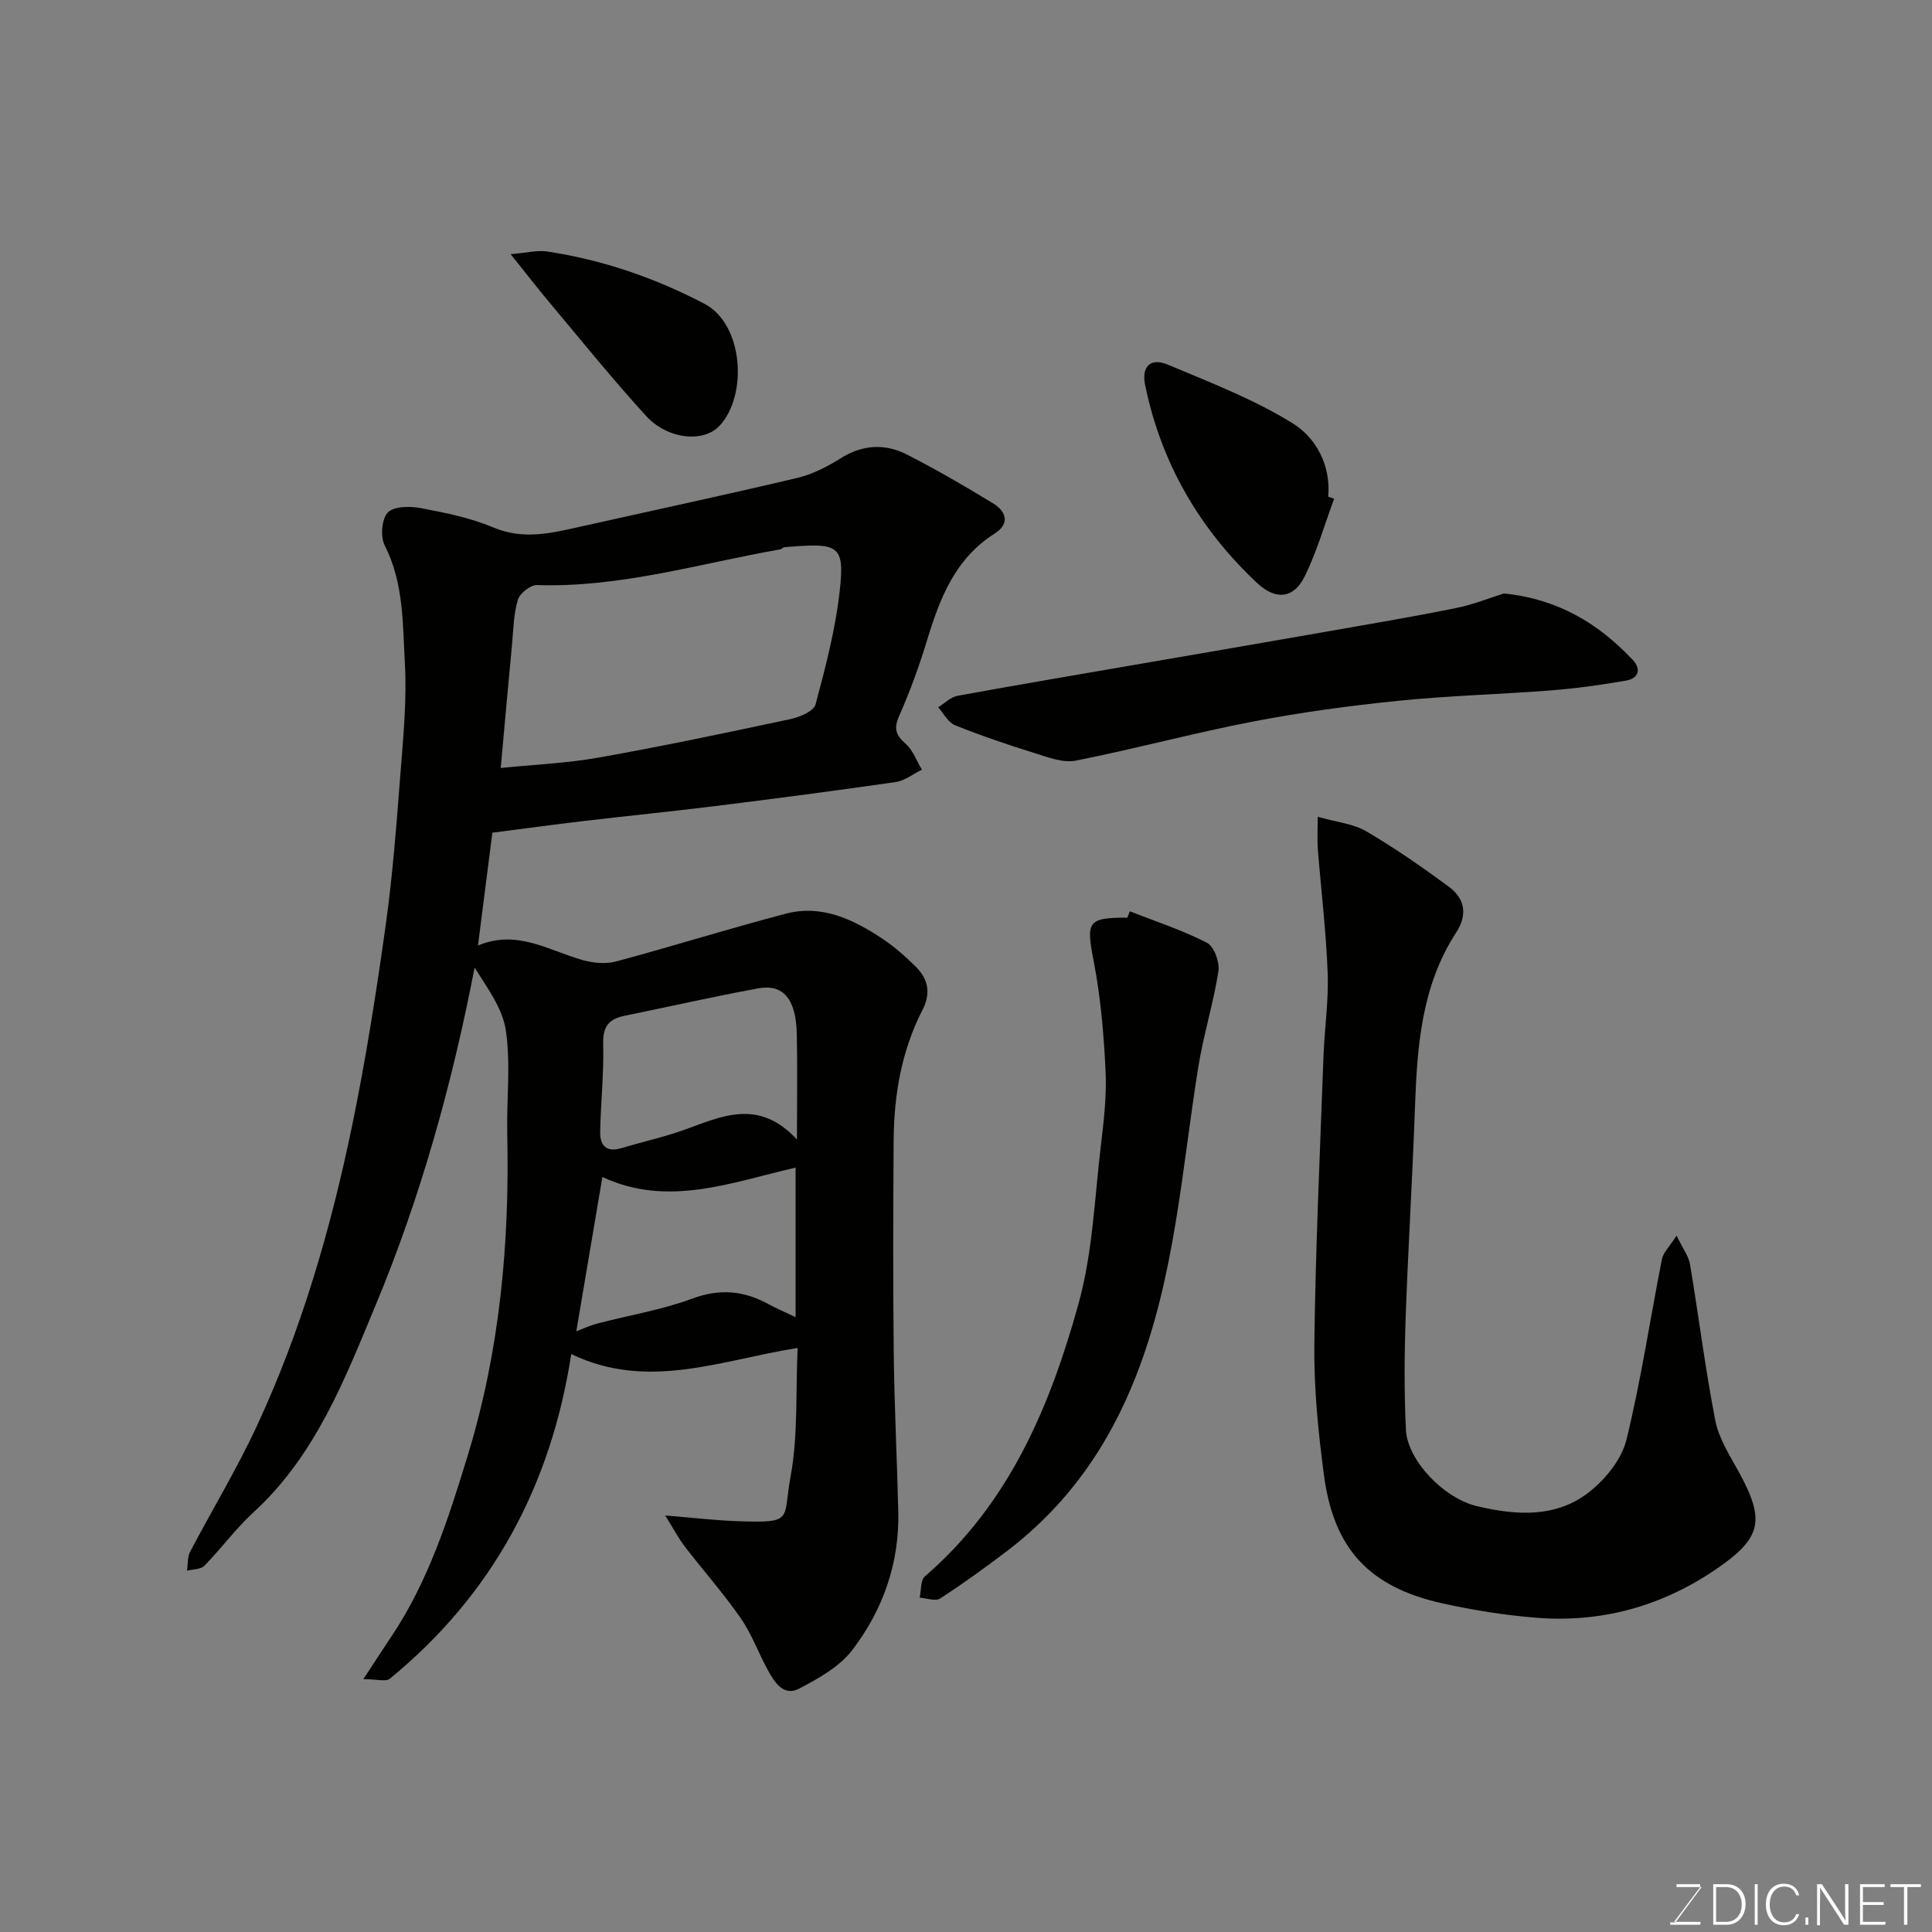 <svg enable-background="new 0 0 400 400" viewBox="0 0 400 400" xmlns="http://www.w3.org/2000/svg"><rect x="0" y="0" width="400" height="400" fill="#808080" stroke="none"/><path d="m75.22 347.65c2.46-3.73 4.12-6.3 5.82-8.84 7.71-11.52 11.87-24.6 15.85-37.64 6.58-21.55 8.63-43.76 8.13-66.24-.16-7.19.74-14.49-.28-21.53-.66-4.63-3.88-8.9-6.48-13.07-4.68 24.23-11.19 47.55-20.48 69.87-6.37 15.31-12.45 31.14-25.27 42.88-3.69 3.38-6.69 7.51-10.2 11.1-.75.77-2.37.7-3.59 1.02.2-1.31.06-2.8.64-3.92 4.55-8.68 9.66-17.09 13.78-25.96 9.24-19.86 15.32-40.81 19.75-62.2 2.84-13.73 5.01-27.62 6.96-41.52 1.48-10.56 2.26-21.24 3.09-31.88.58-7.41 1.3-14.89.89-22.28-.46-8.24-.21-16.71-4.18-24.52-.92-1.81-.63-5.5.65-6.82 1.27-1.32 4.6-1.32 6.84-.9 5.09.97 10.29 2.01 15.02 4.01 6.28 2.65 12.13 1.14 18.17-.21 14.93-3.33 29.88-6.54 44.76-10.06 3.12-.74 6.16-2.3 8.89-4.02 4.55-2.87 9.2-3.15 13.77-.82 6.09 3.1 12.01 6.55 17.85 10.11 2.75 1.68 3.55 4.23.32 6.27-8.23 5.21-11.36 13.47-14.02 22.2-1.61 5.28-3.51 10.5-5.74 15.55-1.15 2.62-.72 3.96 1.34 5.75 1.52 1.33 2.27 3.55 3.37 5.37-1.8.88-3.53 2.29-5.42 2.56-12.47 1.81-24.96 3.43-37.46 4.99-9.11 1.13-18.26 2.03-27.38 3.11-6.01.71-12.01 1.54-18.67 2.39-.96 7.51-1.94 15.21-2.98 23.36 8.08-3.39 14.63 1.02 21.62 3 2.19.62 4.81.88 6.97.3 11.76-3.15 23.39-6.82 35.18-9.9 7.47-1.95 14.01 1.22 20.06 5.26 2.45 1.63 4.69 3.63 6.79 5.7 2.59 2.55 3.19 5.52 1.42 8.96-4.36 8.47-5.92 17.64-5.98 27.05-.1 14.66-.15 29.33.02 43.99.12 10.93.68 21.86.94 32.8.26 10.68-3.16 20.38-9.52 28.7-2.65 3.47-7 5.89-11 7.99-3.21 1.68-5.09-1.28-6.46-3.79-1.97-3.59-3.37-7.53-5.69-10.86-3.54-5.1-7.69-9.78-11.49-14.71-1.24-1.61-2.19-3.43-4.1-6.49 5.97.49 10.43 1.02 14.9 1.18 11.93.42 9.4-.24 11.06-9.24 1.57-8.52 1.04-17.44 1.46-26.62-15.77 2.48-30.99 8.93-46.87 1.26-4.16 27.11-16.25 49.77-37.54 67.2-.8.7-2.66.11-5.51.11zm28.45-188.65c6.77-.69 13.66-.97 20.38-2.17 13.28-2.36 26.5-5.15 39.69-7.97 1.9-.41 4.75-1.64 5.12-3.04 2.06-7.68 4.09-15.46 4.98-23.33 1.11-9.86-.22-10.12-11.43-9.2-.3.02-.56.4-.87.45-16.72 2.93-33.12 7.96-50.38 7.39-1.33-.04-3.54 1.71-3.94 3.04-.88 2.93-.92 6.13-1.21 9.23-.79 8.33-1.53 16.65-2.34 25.6zm61.05 113.71c0-10.91 0-21.16 0-30.97-13.44 3.09-26.48 8.27-40 1.94-1.89 11.2-3.65 21.59-5.4 31.94 1.53-.57 2.87-1.21 4.28-1.58 6.59-1.72 13.4-2.83 19.74-5.18 5.73-2.13 10.7-1.64 15.81 1.17 1.71.92 3.5 1.68 5.57 2.68zm.28-36.79c0-8.52.11-15.18-.03-21.83-.15-7.21-2.78-10.42-7.98-9.46-9.27 1.7-18.47 3.8-27.7 5.68-3.24.66-4.51 2.24-4.41 5.81.17 6.07-.51 12.17-.62 18.25-.05 2.76 1.27 4.28 4.37 3.35 4.35-1.31 8.82-2.28 13.09-3.82 7.69-2.75 15.28-6.58 23.28 2.02z" fill="#010100"/><path d="m272.82 169.1c4.03 1.15 7.41 1.46 10.05 3.01 5.89 3.46 11.54 7.38 17.05 11.44 3.32 2.44 4.01 5.77 1.57 9.51-7.2 11.06-8.09 23.6-8.54 36.3-.51 14.53-1.42 29.05-1.93 43.58-.27 7.69-.31 15.4.06 23.08.3 6.26 7.74 14.14 14.67 15.8 8.14 1.95 16.51 2.52 23.44-3.04 3.31-2.65 6.57-6.71 7.55-10.7 3.02-12.31 4.88-24.91 7.34-37.36.28-1.41 1.58-2.61 3.04-4.9 1.26 2.64 2.49 4.22 2.78 5.96 1.81 10.77 3.15 21.63 5.24 32.34.72 3.69 2.95 7.16 4.82 10.55 5.55 10.09 4.84 13.74-4.72 20.25-11.23 7.65-23.72 11.11-37.25 10.01-6.48-.53-12.96-1.56-19.31-2.96-15.15-3.36-22.53-11.22-24.57-26.56-1.19-8.96-2.09-18.04-1.99-27.06.24-19.86 1.17-39.71 1.89-59.57.21-5.77 1.09-11.55.87-17.29-.32-8.63-1.37-17.23-2.05-25.85-.13-1.78-.01-3.58-.01-6.54z" fill="#010100"/><path d="m233.92 188.68c5.36 2.1 10.87 3.9 15.97 6.51 1.47.76 2.66 4.03 2.37 5.9-1.05 6.71-3.12 13.25-4.19 19.96-3.42 21.38-4.78 43.08-12.8 63.65-5.79 14.87-14.45 27.1-27.06 36.64-4.42 3.34-8.92 6.61-13.57 9.61-.97.63-2.8-.08-4.24-.17.34-1.51.17-3.62 1.11-4.43 17.43-15 25.92-35.21 31.8-56.48 2.94-10.62 3.32-21.97 4.65-33.02.61-5.07 1.19-10.22.93-15.29-.37-7.51-1.01-15.07-2.43-22.44-1.61-8.34-1.38-9.13 6.95-9.13.17-.43.34-.87.51-1.31z" fill="#010100"/><path d="m311.37 122.87c11.27 1.15 19.6 6.26 26.64 13.72 1.88 1.99 1.21 3.87-1.35 4.32-5.14.9-10.34 1.62-15.55 2.03-10.52.82-21.09 1.08-31.59 2.15-10.08 1.02-20.16 2.38-30.11 4.3-12.3 2.37-24.41 5.66-36.7 8.09-2.61.52-5.7-.68-8.43-1.53-5.58-1.74-11.12-3.62-16.54-5.79-1.44-.58-2.36-2.44-3.51-3.72 1.33-.82 2.58-2.12 4.02-2.38 13.47-2.46 26.98-4.74 40.47-7.07 11.9-2.06 23.8-4.09 35.7-6.18 8.99-1.58 17.99-3.09 26.93-4.9 3.66-.72 7.16-2.15 10.02-3.04z" fill="#010100"/><path d="m276.22 103.26c-2 5.39-3.58 10.98-6.11 16.1-2.27 4.59-5.99 4.96-9.85 1.34-11.97-11.24-19.87-24.87-23.18-41.01-.78-3.81 1.13-5.7 4.7-4.2 8.78 3.7 17.8 7.16 25.84 12.14 4.82 2.98 7.95 8.66 7.37 15.21.4.14.82.28 1.23.42z" fill="#010100"/><path d="m105.72 52.62c3.41-.28 5.52-.85 7.5-.56 11.47 1.73 22.28 5.42 32.6 10.82 8.19 4.29 9.01 19.07 3.11 25.32-3.28 3.47-10.69 2.82-15.18-2.1-6.85-7.5-13.23-15.42-19.76-23.2-2.41-2.86-4.7-5.83-8.27-10.28z" fill="#010100"/><g fill="#fbfcfa"><path d="m346.9 398 5.4-7.3h-5.2v-.6h4.9v.6l-5.4 7.2h5.5l-.1.6h-6.2v-.5z"/><path d="m354.7 390.1h2.8c2.3 0 3.9 1.6 3.9 4.1s-1.6 4.3-3.9 4.3h-2.8zm.6 7.8h2c2.2 0 3.3-1.6 3.3-3.6 0-1.8-1-3.6-3.3-3.6h-2z"/><path d="m363.9 390.1v8.4h-.6v-8.4z"/><path d="m372.5 396.3c-.4 1.3-1.4 2.3-3.2 2.3-2.4 0-3.7-1.9-3.7-4.3 0-2.3 1.2-4.3 3.7-4.3 1.8 0 2.9 1 3.2 2.4h-.6c-.4-1.1-1.1-1.8-2.5-1.8-2.1 0-3 1.9-3 3.7s.9 3.7 3 3.7c1.4 0 2.1-.7 2.5-1.7z"/><path d="m373.8 398.5v-1.5h.6v1.5z"/><path d="m376.2 398.5v-8.4h1c1.3 2 4.4 6.6 4.9 7.6-.1-1.2-.1-2.4-.1-3.8v-3.8h.7v8.4h-.9c-1.2-1.9-4.4-6.8-5-7.7.1 1.1 0 2.3 0 3.9v3.9h-.6z"/><path d="m390 394.4h-4.3v3.5h4.7l-.1.6h-5.2v-8.4h5.1v.6h-4.5v3.1h4.3z"/><path d="m394.2 390.7h-2.8v-.6h6.3v.6h-2.8v7.8h-.7z"/></g></svg>
